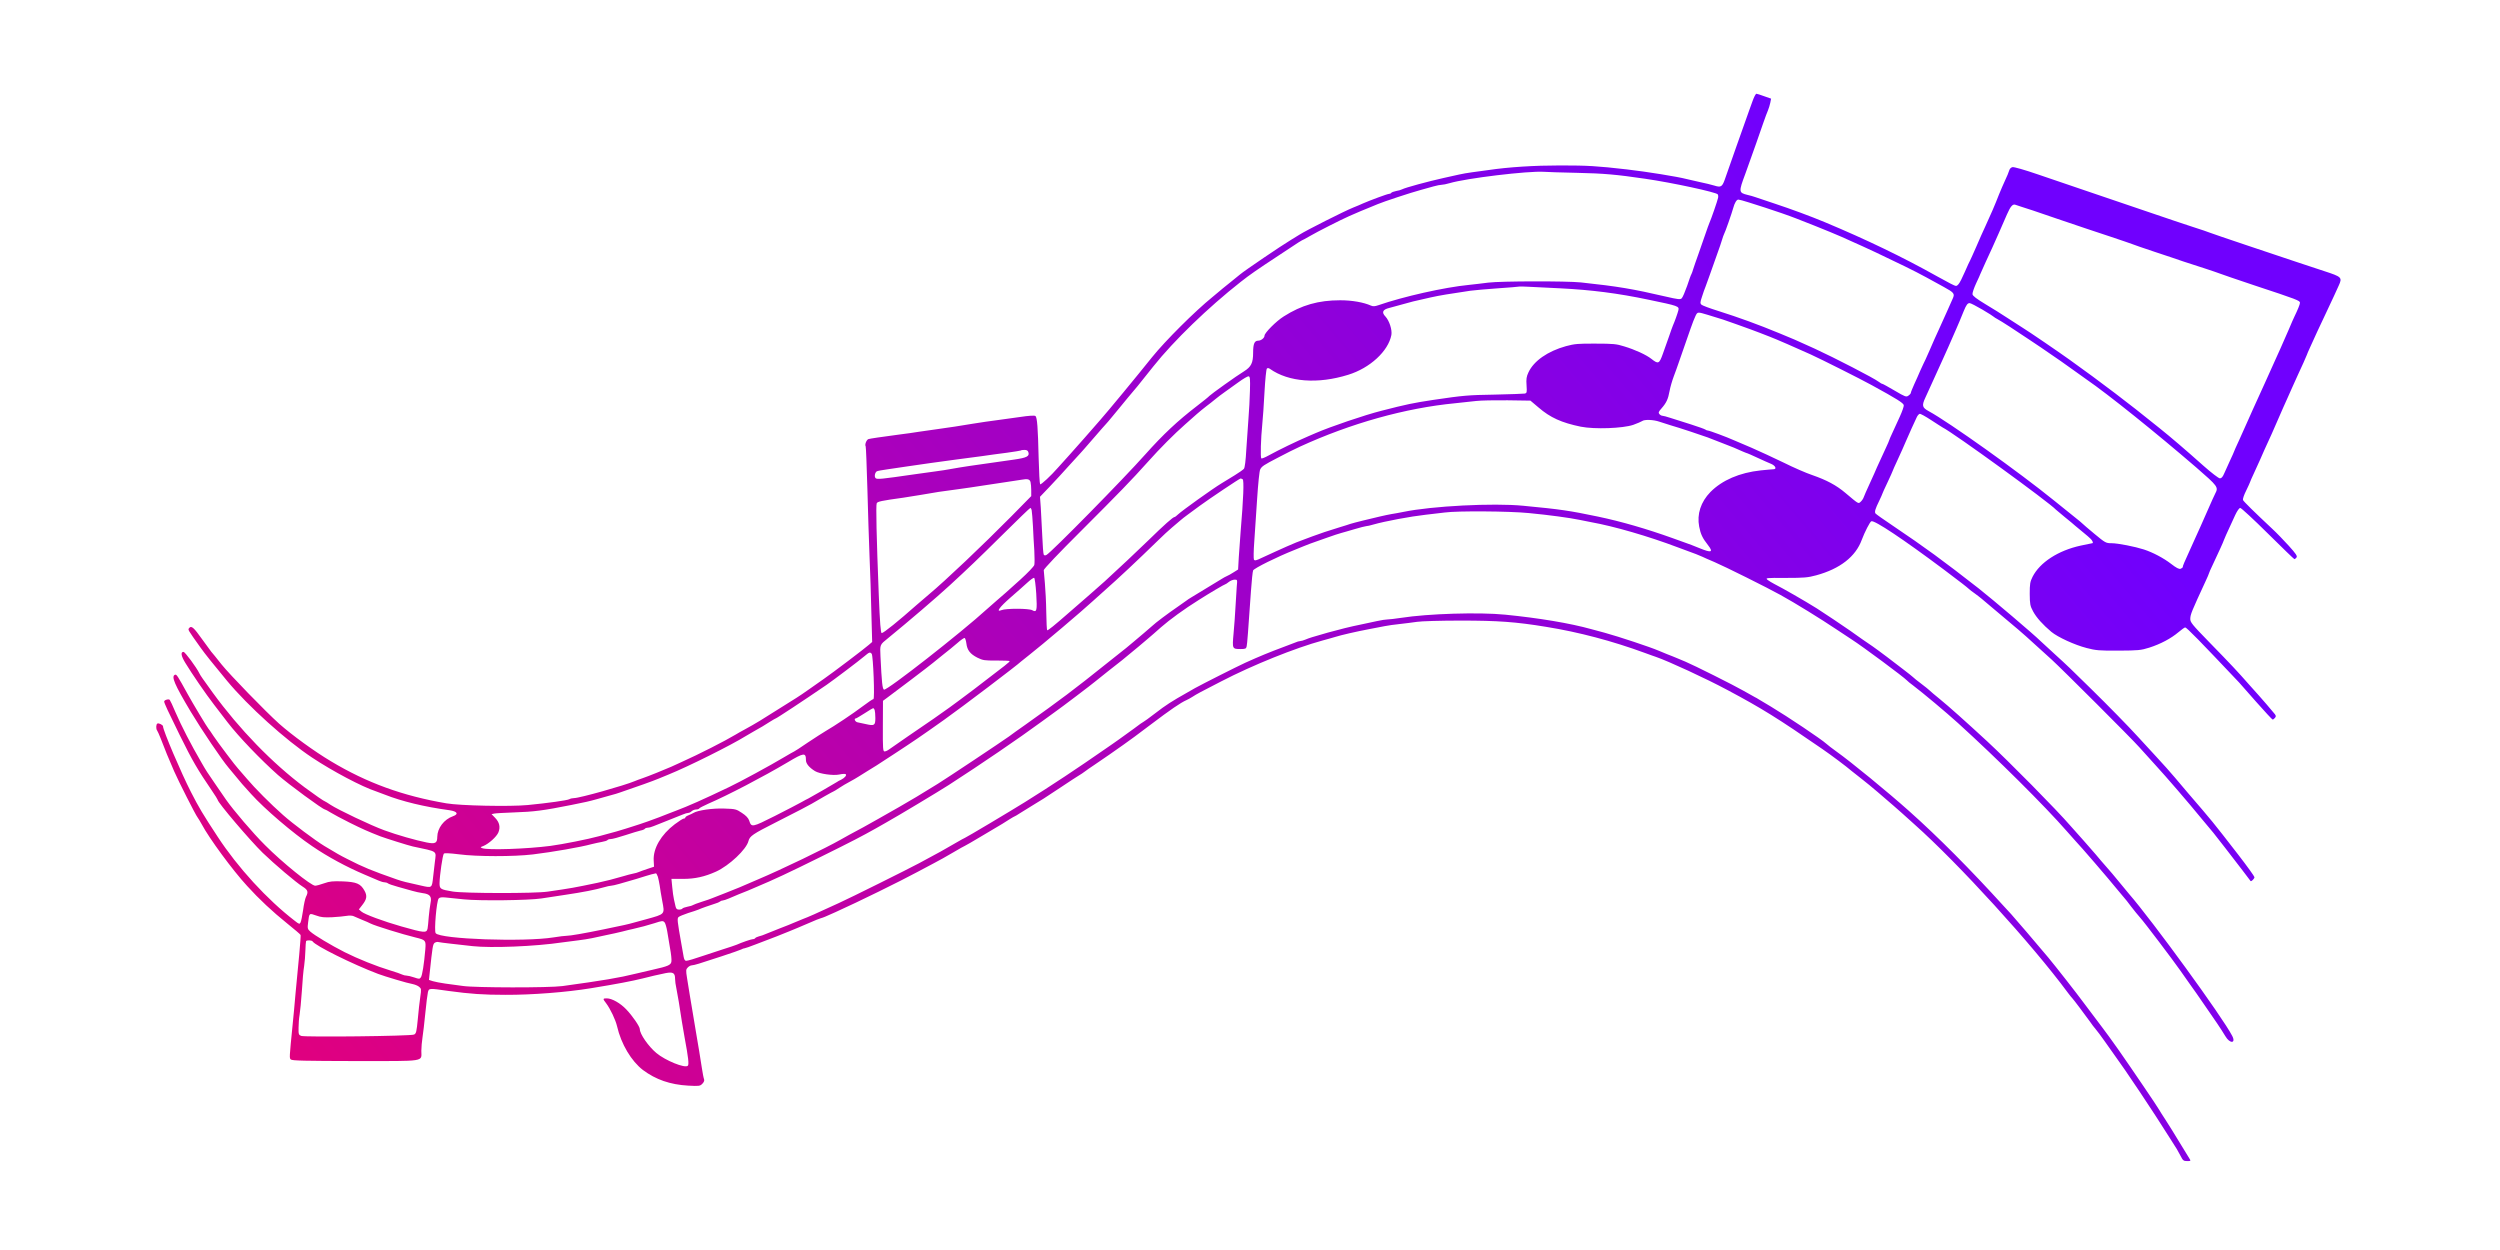 <svg width="400" height="200" viewBox="0 0 400 200" fill="none" xmlns="http://www.w3.org/2000/svg">
<path d="M280.425 16.129C280.206 16.766 279.952 17.44 279.879 17.64C279.715 18.058 278.732 20.826 277.876 23.284C277.33 24.831 276.547 27.107 275.946 28.782C275.546 29.892 275.327 30.02 274.29 29.692C273.816 29.547 272.76 29.292 271.959 29.128C271.158 28.946 270.193 28.727 269.811 28.636C268.427 28.272 263.493 27.471 260.307 27.107C255.537 26.561 254.026 26.47 249.657 26.47C245.506 26.47 241.391 26.725 238.096 27.216C237.404 27.307 236.257 27.471 235.547 27.562C234.855 27.653 233.908 27.817 233.453 27.926C232.998 28.035 231.906 28.272 230.995 28.472C228.465 29.037 224.842 30.02 224.332 30.293C224.168 30.384 223.731 30.512 223.367 30.566C223.003 30.639 222.657 30.766 222.602 30.858C222.548 30.948 222.384 31.021 222.238 31.021C221.983 31.021 219.198 32.059 218.069 32.551C217.778 32.696 217.068 32.988 216.522 33.206C215.065 33.789 208.984 36.865 207.928 37.539C207.673 37.703 207.054 38.085 206.563 38.377C205.015 39.305 199.135 43.292 198.407 43.911C198.206 44.093 197.424 44.712 196.677 45.313C195.931 45.914 195.202 46.496 195.075 46.624C194.947 46.733 194.456 47.152 193.983 47.534C191.197 49.792 186.445 54.525 184.333 57.147C181.948 60.133 177.124 65.977 176.068 67.16C175.813 67.452 175.412 67.907 175.194 68.162C174.375 69.108 172.681 71.038 171.098 72.804C170.205 73.806 169.386 74.716 169.277 74.825C168.166 76.1 166.546 77.611 166.419 77.483C166.346 77.41 166.236 75.499 166.182 73.259C166.073 68.435 165.945 66.778 165.672 66.56C165.526 66.45 164.598 66.505 163.178 66.723C161.922 66.905 160.21 67.142 159.355 67.251C158.499 67.361 156.824 67.597 155.622 67.798C154.421 67.998 153.146 68.198 152.8 68.253C152.454 68.307 151.271 68.471 150.161 68.635C149.068 68.781 147.63 68.981 146.974 69.09C146.319 69.199 144.935 69.4 143.879 69.527C140.857 69.928 139.273 70.164 138.946 70.255C138.636 70.365 138.327 71.147 138.509 71.421C138.563 71.512 138.673 74.57 138.782 78.211C138.873 81.834 139.037 86.75 139.128 89.099C139.237 91.447 139.364 95.471 139.419 98.056L139.546 102.717L139.018 103.172C138.399 103.736 133.193 107.669 131.827 108.616C131.299 108.998 130.243 109.726 129.497 110.254C128.75 110.8 127.803 111.419 127.403 111.674C127.002 111.911 125.764 112.694 124.672 113.386C121.923 115.133 121.013 115.698 119.119 116.735C118.664 116.972 118.027 117.336 117.699 117.537C116.006 118.556 111.782 120.704 109.015 121.942C108.414 122.216 107.686 122.543 107.376 122.689C106.339 123.144 103.735 124.2 102.825 124.509C102.333 124.673 101.751 124.892 101.55 124.983C99.912 125.675 92.739 127.696 91.847 127.696C91.61 127.696 91.264 127.768 91.082 127.878C90.736 128.06 87.641 128.497 84.437 128.806C81.615 129.079 73.604 128.915 71.419 128.533C64.465 127.35 58.693 125.256 52.94 121.797C50.282 120.213 46.732 117.628 44.656 115.789C42.508 113.859 36.737 107.924 35.444 106.303C34.661 105.302 33.915 104.392 33.806 104.283C33.696 104.155 33.059 103.281 32.367 102.316C31.002 100.386 30.619 100.059 30.274 100.477C30.037 100.769 29.982 100.66 32.094 103.627C32.786 104.61 34.097 106.231 36.336 108.943C39.704 113.003 45.731 118.429 49.936 121.214C53.25 123.417 57.91 125.875 60.132 126.603C60.386 126.694 61.042 126.931 61.588 127.149C64.319 128.224 67.906 129.097 71.966 129.644C73.167 129.826 73.422 130.263 72.493 130.59C71.037 131.1 69.981 132.502 69.963 133.904C69.963 134.905 69.635 135.069 68.27 134.796C66.54 134.45 63.518 133.594 61.497 132.848C59.422 132.101 54.069 129.553 52.886 128.77C52.449 128.478 52.066 128.242 52.03 128.242C51.902 128.242 50.246 127.095 48.753 125.984C43.564 122.106 38.303 116.681 34.06 110.855C32.458 108.634 32.076 108.106 31.912 107.76C31.439 106.777 29.6 104.301 29.363 104.301C28.872 104.301 28.963 104.938 29.655 106.067C30.692 107.778 32.913 111.019 34.261 112.767C34.916 113.622 35.881 114.878 36.427 115.589C38.193 117.883 41.725 121.56 44.474 124C46.149 125.474 51.648 129.516 51.993 129.516C52.066 129.516 52.467 129.735 52.904 130.008C53.322 130.263 54.688 131.009 55.944 131.628C58.002 132.648 58.857 133.03 60.86 133.813C61.734 134.14 65.375 135.287 66.049 135.433C70.127 136.307 69.799 136.07 69.581 137.891C69.508 138.546 69.38 139.602 69.307 140.258C69.107 142.115 69.144 142.097 67.378 141.696C65.193 141.223 64.319 141.004 63.5 140.713C59.44 139.293 58.147 138.765 55.562 137.436C54.306 136.799 54.051 136.653 51.902 135.36C50.482 134.505 46.805 131.756 45.294 130.408C43.346 128.697 40.742 126.075 39.504 124.601C38.776 123.745 38.139 123.017 38.084 122.962C37.811 122.725 34.807 118.738 34.17 117.773C33.787 117.172 33.405 116.644 33.35 116.59C33.205 116.481 30.71 112.311 30.037 111.073C28.38 108.069 28.253 107.869 27.998 107.96C27.361 108.215 27.907 109.49 30.51 113.859C32.258 116.772 35.499 121.578 36.573 122.835C36.755 123.053 37.283 123.69 37.738 124.236C38.193 124.783 38.63 125.329 38.739 125.438C38.831 125.547 39.486 126.257 40.178 127.04C42.308 129.407 46.859 133.303 49.936 135.379C52.43 137.09 55.489 138.728 58.275 139.912C59.239 140.312 60.295 140.768 60.623 140.913C60.933 141.059 61.351 141.168 61.533 141.168C61.715 141.168 61.952 141.241 62.061 141.332C62.152 141.423 62.881 141.678 63.682 141.896C64.483 142.115 65.502 142.406 65.957 142.534C66.413 142.679 67.159 142.825 67.614 142.898C68.798 143.043 69.107 143.444 68.889 144.463C68.798 144.9 68.67 145.92 68.597 146.721C68.543 147.522 68.452 148.359 68.415 148.56C68.251 149.306 67.942 149.288 64.228 148.232C61.406 147.431 58.293 146.284 57.819 145.847L57.419 145.501L57.947 144.827C58.693 143.881 58.784 143.335 58.311 142.497C57.692 141.387 57.055 141.113 54.852 141.022C53.25 140.968 52.758 141.004 51.848 141.332C51.265 141.55 50.61 141.714 50.428 141.714C49.772 141.714 45.203 138.037 42.417 135.233C40.469 133.303 37.338 129.625 36.154 127.932C35.754 127.35 34.953 126.166 34.352 125.311C33.132 123.526 33.041 123.417 32.258 122.052C30.529 119.084 29.036 116.171 28.071 113.95C27.652 112.949 27.233 112.057 27.16 111.984C26.997 111.783 26.268 112.002 26.268 112.239C26.268 112.493 26.905 113.859 28.744 117.591C30.802 121.76 31.603 123.126 33.933 126.549C34.425 127.259 34.825 127.914 34.825 127.969C34.825 128.387 40.014 134.486 42.035 136.453C43.965 138.31 47.333 141.168 48.425 141.86C49.263 142.388 49.372 142.697 48.953 143.498C48.826 143.771 48.607 144.718 48.498 145.61C48.37 146.502 48.188 147.394 48.097 147.577C47.934 147.904 47.861 147.886 47.151 147.322C42.745 143.935 38.029 138.783 34.807 133.849C32.44 130.244 31.821 129.207 30.547 126.712C28.963 123.617 26.086 116.863 26.086 116.226C26.086 115.989 25.394 115.643 25.176 115.771C24.957 115.898 24.939 116.626 25.14 116.881C25.212 116.972 25.467 117.537 25.704 118.137C26.45 120.085 26.905 121.214 27.87 123.417C28.526 124.928 31.311 130.426 31.603 130.772C31.73 130.936 32.021 131.428 32.276 131.883C33.46 134.122 37.21 139.22 39.522 141.732C41.452 143.863 43.619 145.883 45.931 147.74C47.078 148.669 48.061 149.488 48.097 149.597C48.134 149.688 48.025 151.09 47.879 152.711C47.715 154.313 47.46 157.08 47.296 158.828C47.151 160.576 46.932 162.87 46.823 163.926C46.277 169.387 46.295 169.278 46.532 169.515C46.714 169.715 48.826 169.752 56.855 169.77C68.343 169.77 67.414 169.915 67.414 168.131C67.414 167.567 67.505 166.62 67.596 166.019C67.687 165.419 67.906 163.653 68.051 162.105C68.197 160.558 68.397 159.028 68.47 158.737C68.652 158.1 68.597 158.1 71.783 158.555C75.243 159.028 77.355 159.174 80.886 159.174C85.129 159.192 90.663 158.755 94.541 158.118C98.692 157.444 101.223 156.953 102.825 156.552C104.026 156.243 105.337 155.933 106.521 155.696C107.686 155.478 108.013 155.66 108.013 156.625C108.013 156.989 108.105 157.608 108.196 158.009C108.359 158.773 108.833 161.559 109.106 163.489C109.197 164.108 109.397 165.255 109.543 166.038C110.144 169.242 110.253 170.316 110.053 170.516C109.597 170.971 106.448 169.679 105.01 168.477C103.735 167.403 102.37 165.437 102.37 164.654C102.37 164.253 101.186 162.524 100.203 161.504C99.256 160.503 97.909 159.738 97.09 159.738C96.434 159.738 96.416 159.793 96.981 160.521C97.654 161.413 98.492 163.179 98.728 164.199C99.384 167.057 101.022 169.788 102.879 171.208C104.937 172.737 107.212 173.538 110.125 173.702C111.855 173.793 112.001 173.775 112.365 173.411C112.62 173.156 112.729 172.883 112.656 172.701C112.583 172.537 112.419 171.7 112.292 170.844C112.164 169.988 111.964 168.805 111.873 168.204C111.764 167.603 111.545 166.292 111.382 165.291C111.218 164.29 110.963 162.815 110.835 162.014C110.69 161.213 110.49 159.939 110.362 159.192C110.253 158.446 110.053 157.226 109.925 156.479C109.725 155.241 109.743 155.096 110.053 154.786C110.235 154.604 110.508 154.458 110.672 154.458C110.835 154.458 111.345 154.331 111.819 154.185C112.274 154.04 113.93 153.494 115.478 153.002C117.026 152.492 118.446 152.001 118.609 151.91C118.792 151.8 119.01 151.728 119.119 151.728C119.228 151.728 120.048 151.436 120.94 151.09C121.85 150.744 123.343 150.162 124.272 149.816C125.182 149.452 126.11 149.088 126.311 148.997C126.511 148.906 127.13 148.651 127.676 148.432C128.222 148.214 129.169 147.813 129.77 147.54C130.371 147.267 131.062 146.994 131.317 146.921C131.809 146.776 131.936 146.721 133.684 145.938C137.362 144.281 144.098 140.968 146.792 139.511C147.539 139.111 148.74 138.474 149.432 138.109C150.142 137.745 151.508 136.981 152.491 136.398C153.474 135.815 154.33 135.342 154.366 135.342C154.421 135.342 155.695 134.596 157.224 133.685C160.847 131.537 160.611 131.683 161.503 131.1C161.94 130.827 162.322 130.609 162.359 130.609C162.395 130.609 162.777 130.39 163.214 130.099C163.651 129.826 164.161 129.516 164.361 129.389C164.562 129.261 165.162 128.897 165.69 128.569C166.236 128.242 166.801 127.878 166.965 127.787C167.147 127.677 168.385 126.858 169.732 125.966C171.079 125.056 172.281 124.291 172.372 124.236C172.645 124.091 173.628 123.435 173.737 123.326C173.792 123.271 174.411 122.835 175.103 122.379C175.813 121.906 176.869 121.178 177.47 120.759C178.07 120.34 179.09 119.63 179.727 119.175C180.383 118.738 182.385 117.245 184.188 115.88C187.246 113.568 188.885 112.439 189.832 112.02C190.05 111.929 190.469 111.692 190.76 111.51C191.488 111.037 192.071 110.727 195.403 109.016C200.464 106.394 207.218 103.682 211.606 102.48C212.261 102.316 213.154 102.043 213.609 101.916C214.592 101.606 216.959 101.06 219.071 100.66C219.926 100.496 221.037 100.277 221.528 100.186C222.038 100.077 223.13 99.931 223.986 99.84C224.842 99.749 226.062 99.585 226.717 99.494C227.372 99.385 230.522 99.294 233.726 99.294C239.625 99.294 242.52 99.494 247.381 100.295C252.588 101.133 257.977 102.553 263.22 104.483C263.93 104.738 264.695 105.029 264.95 105.102C266.916 105.775 272.96 108.561 276.42 110.418C281.881 113.331 284.43 114.915 291.531 119.812C293.042 120.85 295.445 122.652 296.264 123.362C296.41 123.49 297.102 124.036 297.812 124.582C298.504 125.128 299.705 126.093 300.452 126.749C302.691 128.679 303.802 129.625 304.293 130.081C304.548 130.317 305.458 131.136 306.296 131.883C313.378 138.182 325.139 151.09 330.838 158.81C331.183 159.265 331.511 159.684 331.584 159.738C331.711 159.847 333.605 162.36 334.388 163.452C334.661 163.871 335.08 164.399 335.298 164.654C335.517 164.909 336.154 165.746 336.7 166.529C337.246 167.312 337.938 168.295 338.247 168.714C339.959 171.026 344.529 177.871 347.259 182.223C347.696 182.933 348.17 183.661 348.297 183.861C348.406 184.062 348.698 184.571 348.916 184.99C349.262 185.682 349.389 185.773 349.936 185.773C350.537 185.773 350.555 185.755 350.3 185.354C350.154 185.136 349.444 183.971 348.716 182.769C347.988 181.567 347.005 179.965 346.513 179.219C346.021 178.472 345.548 177.726 345.475 177.58C345.311 177.234 340.76 170.534 338.957 167.967C338.175 166.839 336.536 164.599 336.354 164.381C336.154 164.126 334.206 161.541 333.405 160.466C332.312 158.974 328.889 154.604 327.706 153.184C326.086 151.236 322.099 146.593 321.771 146.248C321.607 146.084 321.116 145.556 320.679 145.064C315.199 139.038 310.155 133.958 305.458 129.771C302.054 126.731 296.191 121.924 293.788 120.213C293.151 119.758 292.441 119.212 292.204 118.993C291.458 118.301 285.996 114.642 283.32 113.04C282.373 112.493 281.481 111.947 281.335 111.856C281.19 111.747 280.935 111.62 280.789 111.547C280.643 111.474 279.824 111.019 278.968 110.527C277.457 109.653 270.903 106.376 269.665 105.866C269.319 105.721 268.718 105.484 268.318 105.302C267.917 105.138 267.226 104.847 266.77 104.683C266.315 104.501 265.714 104.246 265.405 104.119C264.058 103.536 259.069 101.879 256.757 101.242C256.211 101.096 255.264 100.842 254.663 100.678C251.204 99.713 246.307 98.894 240.827 98.347C236.639 97.929 228.465 98.183 224.168 98.857C223.222 99.003 222.238 99.112 221.983 99.112C221.729 99.112 221 99.221 220.345 99.367C219.689 99.513 218.506 99.767 217.705 99.931C216.23 100.223 214.1 100.751 212.425 101.224C209.931 101.934 209.476 102.08 208.912 102.316C208.584 102.462 208.183 102.571 208.038 102.571C207.874 102.571 207.491 102.68 207.182 102.826C206.854 102.953 206.108 103.245 205.507 103.463C202.976 104.41 201.611 104.974 199.226 106.049C197.733 106.74 192.508 109.38 191.215 110.09C190.76 110.345 190.196 110.673 189.941 110.818C187.483 112.202 186.5 112.839 184.898 114.077C183.878 114.86 183.004 115.497 182.95 115.497C182.895 115.497 182.221 115.971 181.439 116.572C180.656 117.154 179.563 117.937 179.017 118.319C178.471 118.702 177.451 119.43 176.741 119.903C172.499 122.853 168.294 125.657 163.997 128.333C161.721 129.753 154.475 134.068 154.366 134.068C154.33 134.068 153.693 134.414 152.946 134.851C151.562 135.67 149.851 136.635 147.066 138.109C145.372 139.02 136.014 143.68 134.23 144.482C130.316 146.284 129.497 146.648 128.404 147.067C127.949 147.249 127.348 147.504 127.039 147.631C126.748 147.777 125.71 148.177 124.763 148.542C123.816 148.906 122.797 149.324 122.487 149.452C122.196 149.579 121.723 149.761 121.431 149.816C121.158 149.889 120.885 150.016 120.831 150.107C120.776 150.198 120.594 150.271 120.43 150.271C120.175 150.271 118.664 150.799 117.845 151.163C117.699 151.236 116.589 151.6 115.387 151.982C114.185 152.365 112.911 152.784 112.565 152.911C111.181 153.384 110.053 153.73 109.78 153.73C109.579 153.73 109.452 153.494 109.379 153.057C109.306 152.674 109.16 151.746 109.015 150.999C108.359 147.285 108.323 146.958 108.578 146.721C108.724 146.593 109.415 146.32 110.107 146.084C110.817 145.865 111.545 145.629 111.746 145.537C112.219 145.319 113.585 144.846 114.386 144.591C114.732 144.5 115.096 144.336 115.205 144.245C115.296 144.154 115.478 144.081 115.624 144.081C115.751 144.081 116.206 143.935 116.625 143.753C117.044 143.571 117.754 143.262 118.209 143.08C118.664 142.898 119.301 142.643 119.629 142.515C119.938 142.37 120.521 142.133 120.903 141.969C123.853 140.731 126.11 139.675 131.408 137.053C136.342 134.614 137.944 133.776 140.111 132.557C140.584 132.283 141.349 131.846 141.84 131.573C143.606 130.59 150.215 126.621 151.799 125.602C156.988 122.252 162.978 118.174 166.692 115.443C167.62 114.769 168.567 114.077 168.822 113.895C169.768 113.24 174.757 109.453 175.194 109.071C175.449 108.852 176.396 108.106 177.288 107.396C178.835 106.212 180.146 105.156 182.203 103.427C182.695 103.008 183.387 102.425 183.751 102.116C184.097 101.825 185.007 101.042 185.753 100.368C187.173 99.13 189.467 97.455 191.798 95.999C193.509 94.906 195.949 93.468 196.076 93.468C196.131 93.468 196.368 93.304 196.622 93.104C196.877 92.904 197.296 92.74 197.551 92.74C197.988 92.74 197.988 92.758 197.879 93.869C197.824 94.506 197.733 95.962 197.678 97.109C197.624 98.256 197.478 100.168 197.369 101.37C197.15 103.827 197.15 103.846 198.516 103.846C199.244 103.846 199.39 103.791 199.463 103.427C199.554 103.045 199.699 101.115 200.154 94.561C200.264 92.922 200.427 91.429 200.5 91.265C200.701 90.901 204.287 89.117 207.127 87.988C207.637 87.788 208.311 87.515 208.602 87.387C209.203 87.132 209.494 87.023 212.243 86.058C213.245 85.694 214.319 85.348 214.61 85.275C214.919 85.203 215.866 84.911 216.758 84.656C217.632 84.401 218.452 84.183 218.597 84.183C218.743 84.183 219.253 84.074 219.726 83.928C221.565 83.4 225.752 82.617 228.082 82.362C229.084 82.253 230.486 82.089 231.178 81.998C233.18 81.725 241.464 81.78 244.595 82.089C247.836 82.399 251.077 82.836 252.752 83.182C253.407 83.327 254.226 83.491 254.572 83.546C258.232 84.201 263.766 85.803 268.427 87.569C269.665 88.043 270.994 88.534 271.377 88.662C271.741 88.807 272.196 88.989 272.378 89.08C272.542 89.171 273.434 89.554 274.326 89.936C275.873 90.592 282.901 94.087 284.885 95.198C287.234 96.49 291.294 99.003 293.879 100.732C294.717 101.297 295.791 101.989 296.246 102.298C298.067 103.463 304.621 108.342 305.094 108.852C305.203 108.98 305.64 109.344 306.095 109.672C307.698 110.891 311.339 113.932 313.287 115.698C319.586 121.414 327.124 128.915 330.674 132.975C331.42 133.831 332.076 134.559 332.13 134.614C332.767 135.251 337.319 140.531 338.866 142.442C339.322 142.989 339.777 143.553 339.904 143.68C340.032 143.808 340.523 144.427 340.978 145.046C341.452 145.665 342.107 146.466 342.417 146.812C343.072 147.522 347.66 153.585 348.843 155.278C349.262 155.879 349.99 156.898 350.445 157.554C350.919 158.209 351.902 159.593 352.612 160.648C353.322 161.704 354.287 163.088 354.742 163.744C355.179 164.399 355.78 165.309 356.053 165.783C356.781 167.039 357.801 166.966 357.145 165.728C355.634 162.779 344.328 147.249 340.614 142.989C340.396 142.734 339.686 141.878 339.048 141.095C338.393 140.294 337.501 139.22 337.046 138.728C336.591 138.219 335.808 137.308 335.316 136.708C334.806 136.107 333.951 135.124 333.405 134.523C332.858 133.922 331.912 132.866 331.311 132.174C329.017 129.516 321.425 121.833 317.948 118.611C314.452 115.388 311.849 113.058 310.374 111.856C309.573 111.219 308.845 110.582 308.735 110.473C308.644 110.363 308.044 109.89 307.425 109.417C306.806 108.961 306.186 108.452 306.041 108.306C305.895 108.179 305.258 107.651 304.621 107.177C303.984 106.686 302.764 105.757 301.908 105.102C301.052 104.465 300.033 103.7 299.632 103.427C298.649 102.771 297.084 101.679 296.082 100.951C295.318 100.405 291.458 97.819 290.693 97.346C288.654 96.072 285.341 94.178 283.884 93.432C283.538 93.268 283.065 92.958 282.828 92.794C282.428 92.467 282.5 92.448 285.741 92.467C288.654 92.467 289.273 92.412 290.602 92.048C294.407 91.01 296.901 89.062 297.885 86.368C298.34 85.148 299.195 83.473 299.414 83.4C299.924 83.2 304.548 86.295 310.975 91.101C313.797 93.231 314.561 93.814 315.089 94.287C315.199 94.397 315.581 94.688 315.927 94.925C316.273 95.18 316.764 95.544 317.019 95.762C317.274 95.981 318.221 96.782 319.113 97.528C322.536 100.386 323.719 101.388 325.376 102.917C326.322 103.773 327.633 104.974 328.289 105.557C329.909 107.032 341.088 118.192 342.307 119.576C342.854 120.195 344.019 121.469 344.874 122.416C346.549 124.236 349.99 128.224 352.394 131.155C353.195 132.101 353.977 133.048 354.141 133.248C354.56 133.758 357.255 137.236 358.784 139.238C359.476 140.148 360.058 140.931 360.095 140.968C360.204 141.095 360.714 140.585 360.714 140.349C360.714 140.221 359.548 138.601 358.128 136.762C353.777 131.155 354.141 131.61 350.009 126.803C349.535 126.257 348.643 125.201 348.006 124.437C347.369 123.672 346.003 122.143 344.984 121.05C343.964 119.94 342.635 118.52 342.052 117.864C340.651 116.317 337.337 112.93 334.515 110.163C331.275 106.977 330.765 106.485 328.762 104.665C327.761 103.755 326.741 102.826 326.486 102.571C325.339 101.442 318.931 95.999 316.582 94.142C310.793 89.627 308.062 87.624 302.818 84.092C301.362 83.127 300.124 82.235 300.069 82.144C299.905 81.889 300.051 81.397 300.67 80.141C300.943 79.559 301.18 79.049 301.18 78.994C301.18 78.958 301.544 78.139 301.999 77.192C302.454 76.227 302.818 75.408 302.818 75.371C302.818 75.335 303.183 74.497 303.638 73.532C304.093 72.549 304.675 71.257 304.93 70.638C305.44 69.454 306.35 67.433 306.696 66.723C306.806 66.487 307.006 66.268 307.133 66.214C307.242 66.159 308.062 66.614 308.954 67.197C309.828 67.779 310.683 68.307 310.829 68.398C312.613 69.29 327.87 80.378 328.944 81.543C329.053 81.652 329.709 82.198 330.401 82.763C331.111 83.327 331.839 83.946 332.039 84.128C332.239 84.31 332.822 84.784 333.314 85.184C333.823 85.585 334.37 86.076 334.552 86.258C334.843 86.586 334.952 86.914 334.77 86.914C334.734 86.914 333.896 87.096 332.913 87.296C329.308 88.079 326.377 89.991 325.212 92.285C324.811 93.086 324.757 93.432 324.757 95.016C324.775 96.672 324.811 96.927 325.303 97.838C325.849 98.839 326.85 99.949 328.216 101.096C329.254 101.952 331.948 103.19 333.86 103.682C335.316 104.064 335.881 104.119 338.957 104.101C342.125 104.082 342.544 104.046 343.873 103.627C345.694 103.045 347.369 102.152 348.552 101.151C349.044 100.732 349.535 100.386 349.626 100.386C349.863 100.386 351.993 102.571 358.256 109.198C358.365 109.307 359.585 110.691 360.969 112.275C362.352 113.841 363.554 115.133 363.627 115.133C363.699 115.133 363.863 115.006 363.991 114.86C364.173 114.642 364.173 114.533 363.973 114.259C363.699 113.895 361.588 111.456 361.442 111.31C361.387 111.255 360.695 110.473 359.894 109.581C358.019 107.45 357.054 106.413 353.431 102.699C350.719 99.913 350.427 99.549 350.445 99.003C350.464 98.293 350.646 97.856 352.885 93.013C353.195 92.358 353.431 91.793 353.431 91.739C353.431 91.684 353.704 91.047 354.05 90.337C354.979 88.37 355.798 86.568 355.798 86.477C355.798 86.404 356.199 85.512 357.637 82.399C357.946 81.743 358.274 81.27 358.438 81.27C358.602 81.27 360.586 83.109 362.862 85.366C365.138 87.624 367.049 89.463 367.104 89.463C367.177 89.463 367.322 89.354 367.432 89.208C367.614 88.989 367.395 88.644 366.212 87.333C365.411 86.459 364.246 85.239 363.608 84.656C360.641 81.871 358.984 80.251 358.875 79.996C358.82 79.85 359.039 79.176 359.385 78.503C359.712 77.829 359.985 77.228 359.985 77.192C359.985 77.137 360.35 76.3 360.805 75.335C361.26 74.37 361.624 73.569 361.624 73.532C361.624 73.496 361.915 72.841 362.279 72.04C363.426 69.545 363.663 69.017 364.264 67.615C364.592 66.869 365.083 65.758 365.338 65.158C365.611 64.557 365.902 63.901 365.993 63.701C366.085 63.501 366.412 62.754 366.722 62.063C367.049 61.353 367.468 60.424 367.668 59.969C367.869 59.514 368.269 58.64 368.561 58.021C368.852 57.384 369.088 56.837 369.088 56.801C369.088 56.746 369.38 56.073 369.744 55.29C370.108 54.507 370.563 53.506 370.763 53.051C370.964 52.596 371.565 51.321 372.092 50.229C372.62 49.118 373.221 47.844 373.44 47.352C373.64 46.879 373.986 46.132 374.204 45.677C374.787 44.403 374.678 44.294 371.947 43.401C370.636 42.965 368.652 42.309 367.541 41.945C366.449 41.563 362.917 40.397 359.712 39.323C356.508 38.249 353.723 37.302 353.522 37.211C353.322 37.12 352.139 36.72 350.882 36.319C349.626 35.919 346.568 34.881 344.055 34.025C341.561 33.17 337.337 31.731 334.679 30.839C332.021 29.947 328.179 28.636 326.122 27.926C323.901 27.162 322.226 26.688 321.989 26.743C321.735 26.798 321.534 27.034 321.461 27.307C321.389 27.562 321.116 28.236 320.842 28.8C320.569 29.383 320.132 30.402 319.841 31.112C319.24 32.678 318.439 34.535 317.656 36.21C317.329 36.902 316.673 38.377 316.2 39.487C315.726 40.58 315.271 41.563 315.217 41.672C315.144 41.763 314.78 42.582 314.379 43.492C313.997 44.385 313.542 45.295 313.342 45.495C313.014 45.841 313.014 45.841 312.067 45.368C311.539 45.095 310.574 44.567 309.919 44.203C304.493 41.162 298.649 38.34 291.986 35.555C289.674 34.59 286.56 33.443 283.975 32.587C282.573 32.132 281.19 31.659 280.88 31.549C280.589 31.44 280.006 31.276 279.606 31.185C278.186 30.839 278.167 30.712 279.242 27.835C279.606 26.834 280.024 25.687 280.152 25.286C280.297 24.886 280.68 23.775 281.026 22.829C281.353 21.882 281.863 20.444 282.136 19.642C282.409 18.841 282.755 17.931 282.883 17.64C283.01 17.33 283.174 16.802 283.247 16.438L283.374 15.783L282.282 15.4C281.699 15.182 281.117 15 281.026 15C280.916 15 280.643 15.51 280.425 16.129ZM252.297 27.653C256.611 27.744 258.632 27.926 263.22 28.6C267.608 29.237 274.563 30.748 274.836 31.094C274.909 31.203 274.945 31.458 274.89 31.659C274.817 32.077 273.762 35.118 273.507 35.664C273.416 35.864 273.124 36.683 272.851 37.484C272.578 38.285 272.068 39.724 271.741 40.67C271.395 41.617 271.031 42.691 270.921 43.037C270.83 43.383 270.685 43.747 270.63 43.857C270.557 43.948 270.248 44.803 269.938 45.75C269.611 46.679 269.228 47.571 269.083 47.716C268.864 47.953 268.518 47.916 266.479 47.443C261.236 46.223 258.869 45.823 252.934 45.186C250.603 44.949 240.135 44.967 238.096 45.222C237.204 45.349 235.802 45.495 235.001 45.586C231.087 45.968 224.496 47.461 220.563 48.827C219.981 49.027 219.689 49.045 219.362 48.9C218.178 48.372 216.34 48.044 214.428 48.044C210.951 48.044 208.256 48.809 205.398 50.629C204.196 51.376 202.321 53.269 202.321 53.706C202.321 54.07 201.775 54.507 201.32 54.507C200.719 54.507 200.5 54.999 200.5 56.419C200.5 58.076 200.191 58.694 199.026 59.423C197.879 60.115 193.764 63.064 193.491 63.355C193.4 63.483 192.526 64.174 191.561 64.921C188.411 67.342 186.136 69.472 183.223 72.731C179.764 76.627 168.239 88.352 167.438 88.789C167.238 88.898 167.092 88.88 167.001 88.753C166.928 88.625 166.819 87.278 166.764 85.767C166.692 84.238 166.582 82.217 166.528 81.252L166.4 79.486L167.93 77.884C168.785 76.992 170.205 75.444 171.098 74.443C172.008 73.441 172.791 72.586 172.845 72.531C172.9 72.477 173.847 71.421 174.921 70.164C175.995 68.908 176.942 67.852 176.996 67.798C177.069 67.743 177.47 67.251 177.925 66.705C178.38 66.159 178.89 65.54 179.054 65.34C179.217 65.139 179.855 64.357 180.474 63.61C181.093 62.864 181.784 62.044 182.003 61.79C182.203 61.535 183.368 60.096 184.552 58.603C187.811 54.507 193.309 49.191 198.498 45.113C200.027 43.911 201.028 43.219 204.597 40.871C208.074 38.559 208.11 38.54 208.693 38.267C208.948 38.14 209.439 37.867 209.804 37.648C210.514 37.211 214.737 35.063 215.884 34.572C217.505 33.861 218.106 33.606 219.071 33.224C219.617 33.006 220.236 32.751 220.436 32.66C221.437 32.241 225.606 30.858 227.354 30.384C227.955 30.22 228.865 29.965 229.375 29.82C229.885 29.674 230.467 29.565 230.668 29.565C230.868 29.565 231.451 29.456 231.924 29.31C234.637 28.509 244.504 27.326 247.017 27.489C247.417 27.526 249.802 27.599 252.297 27.653ZM279.806 32.387C280.607 32.642 281.772 33.024 282.428 33.224C283.811 33.661 286.433 34.572 287.343 34.936C291.786 36.665 294.498 37.794 296.046 38.522C297.083 38.996 297.957 39.396 297.994 39.396C298.067 39.396 301.326 40.944 304.821 42.637C305.877 43.147 307.388 43.929 308.189 44.366C308.99 44.803 310.265 45.495 311.011 45.914C312.668 46.824 312.795 46.988 312.431 47.789C312.267 48.135 311.83 49.1 311.466 49.956C311.084 50.811 310.52 52.068 310.192 52.778C309.864 53.469 309.209 54.944 308.735 56.055C308.262 57.147 307.807 58.13 307.734 58.239C307.679 58.33 307.443 58.84 307.224 59.35C307.006 59.86 306.587 60.825 306.278 61.48C305.986 62.136 305.731 62.754 305.731 62.864C305.731 62.955 305.567 63.155 305.349 63.301C305.003 63.556 304.839 63.501 303.146 62.5C302.145 61.917 301.271 61.425 301.198 61.425C301.107 61.425 300.852 61.28 300.615 61.098C299.869 60.515 293.479 57.22 290.347 55.782C287.143 54.325 286.888 54.216 284.794 53.36C281.171 51.867 278.313 50.83 274.872 49.737C273.579 49.337 272.378 48.882 272.232 48.754C272.014 48.535 272.014 48.372 272.323 47.461C272.505 46.879 272.76 46.151 272.888 45.859C273.015 45.55 273.325 44.694 273.579 43.948C273.834 43.201 274.344 41.763 274.708 40.761C275.072 39.76 275.455 38.65 275.546 38.304C275.655 37.958 275.782 37.575 275.837 37.484C276.001 37.248 277.13 33.989 277.312 33.297C277.53 32.478 277.858 31.932 278.131 31.932C278.258 31.932 279.023 32.132 279.806 32.387ZM323.3 33.042C323.61 33.115 326.268 34.007 329.217 35.027C332.167 36.028 335.99 37.321 337.683 37.867C339.394 38.431 340.942 38.977 341.142 39.05C341.342 39.141 342.981 39.706 344.783 40.306C346.586 40.907 348.643 41.581 349.335 41.836C350.045 42.072 351.556 42.564 352.703 42.928C353.85 43.31 354.961 43.675 355.161 43.766C355.361 43.857 357.874 44.712 360.75 45.677C367.541 47.916 367.996 48.099 367.996 48.444C367.996 48.699 367.614 49.61 367.086 50.702C366.995 50.866 366.612 51.758 366.212 52.705C365.811 53.651 365.211 54.98 364.901 55.691C364.592 56.382 364.173 57.311 363.973 57.748C363.772 58.185 363.026 59.823 362.334 61.389C361.624 62.955 360.787 64.775 360.495 65.431C360.204 66.086 359.767 67.069 359.512 67.634C359.275 68.198 358.711 69.454 358.256 70.437C357.801 71.402 357.437 72.24 357.437 72.276C357.437 72.313 357.163 72.932 356.818 73.66C356.49 74.388 356.071 75.335 355.871 75.754C355.634 76.318 355.434 76.537 355.179 76.537C354.961 76.518 353.814 75.644 352.503 74.479C349.626 71.912 347.387 70.001 345.53 68.508C342.034 65.704 341.342 65.158 338.411 62.918C335.608 60.806 333.951 59.568 331.147 57.566C329.527 56.401 324.52 52.978 323.61 52.432C323.136 52.14 322.062 51.43 321.207 50.884C320.351 50.32 318.767 49.319 317.656 48.663C316.273 47.825 315.635 47.352 315.599 47.079C315.563 46.879 315.836 46.078 316.182 45.331C316.546 44.567 316.837 43.911 316.837 43.875C316.837 43.838 317.219 43.001 317.675 42C318.13 41.017 318.621 39.961 318.749 39.669C318.876 39.36 319.349 38.304 319.805 37.302C320.242 36.301 320.842 34.954 321.116 34.298C321.68 33.006 322.044 32.587 322.481 32.769C322.627 32.824 323.009 32.951 323.3 33.042ZM249.657 46.132C254.645 46.387 258.833 46.915 263.766 47.953C268.573 48.954 268.7 48.991 268.536 49.664C268.427 50.119 267.917 51.539 267.681 52.049C267.59 52.249 267.317 53.032 267.062 53.779C266.807 54.525 266.352 55.8 266.06 56.601C265.478 58.239 265.332 58.294 264.222 57.42C263.42 56.783 261.618 55.945 259.852 55.417C258.651 55.035 258.104 54.98 255.301 54.98C252.497 54.962 251.932 55.017 250.567 55.381C247.618 56.2 245.415 57.748 244.559 59.568C244.231 60.26 244.177 60.642 244.249 61.662C244.322 62.791 244.304 62.9 243.94 62.973C243.74 63.009 241.591 63.082 239.188 63.137C234.892 63.21 234.2 63.264 229.266 63.992C226.153 64.466 225.06 64.684 221.037 65.722C218.36 66.396 212.862 68.271 210.514 69.29C210.059 69.491 209.531 69.727 209.33 69.8C207.382 70.638 204.706 71.93 202.976 72.877C202.394 73.205 201.866 73.405 201.811 73.35C201.647 73.205 201.738 70.091 201.957 67.98C202.048 67.033 202.23 64.648 202.321 62.7C202.43 60.752 202.594 59.077 202.703 58.968C202.812 58.858 202.995 58.877 203.195 59.022C206.181 61.134 210.841 61.48 215.702 59.969C219.198 58.895 222.129 56.182 222.621 53.597C222.766 52.778 222.293 51.321 221.674 50.648C221.019 49.974 221.219 49.519 222.311 49.264C222.785 49.136 223.749 48.881 224.441 48.681C225.77 48.299 226.043 48.226 228.902 47.589C230.468 47.243 231.742 47.043 235.274 46.515C235.929 46.424 237.896 46.26 239.643 46.132C241.391 46.005 242.92 45.896 243.011 45.859C243.121 45.823 243.776 45.841 244.468 45.877C245.178 45.914 247.508 46.041 249.657 46.132ZM317.183 49.537C318.148 50.101 318.967 50.629 319.022 50.702C319.076 50.757 319.313 50.92 319.568 51.048C320.132 51.339 322.608 52.941 324.629 54.307C325.467 54.871 326.341 55.454 326.559 55.599C326.96 55.873 328.453 56.892 329.763 57.802C330.109 58.039 331.092 58.731 331.912 59.332C332.749 59.932 333.623 60.552 333.823 60.697C337.301 63.082 345.056 69.327 351.374 74.77C354.888 77.829 354.979 77.938 354.433 78.976C354.287 79.267 353.777 80.378 353.322 81.434C352.849 82.49 352.284 83.764 352.066 84.274C351.829 84.766 351.483 85.549 351.283 86.004C351.083 86.459 350.719 87.278 350.464 87.824C349.462 90.009 349.244 90.537 349.244 90.719C349.244 90.81 349.08 90.938 348.88 91.01C348.643 91.083 348.206 90.865 347.387 90.227C346.185 89.299 344.474 88.389 343.017 87.915C341.616 87.46 338.848 86.914 337.847 86.914C336.955 86.914 336.846 86.859 335.116 85.421C334.133 84.602 333.277 83.874 333.223 83.801C333.168 83.728 332.622 83.273 332.021 82.799C331.402 82.308 329.891 81.088 328.653 80.087C323.045 75.535 311.83 67.543 308.608 65.795C307.534 65.212 307.461 64.903 308.08 63.574C308.371 62.937 308.826 61.935 309.1 61.334C309.373 60.734 309.773 59.823 310.01 59.332C310.246 58.822 310.647 57.93 310.92 57.329C311.193 56.728 311.557 55.909 311.739 55.508C312.031 54.871 312.231 54.398 313.014 52.596C313.087 52.395 313.323 51.867 313.524 51.412C313.706 50.957 314.015 50.229 314.197 49.774C314.616 48.754 314.816 48.499 315.144 48.499C315.308 48.499 316.218 48.972 317.183 49.537ZM273.234 50.374C275.436 51.03 276.074 51.248 277.785 51.867C278.786 52.231 279.806 52.596 280.061 52.687C280.316 52.778 280.971 53.014 281.517 53.233C282.063 53.451 282.81 53.724 283.156 53.87C283.902 54.143 287.762 55.818 289.71 56.71C291.458 57.511 297.557 60.57 299.45 61.608C303.51 63.829 304.548 64.484 304.603 64.83C304.639 65.012 304.348 65.831 303.984 66.632C303.619 67.415 303.091 68.581 302.8 69.218C302.509 69.837 302.272 70.383 302.272 70.437C302.272 70.492 302.036 71.038 301.744 71.657C300.342 74.698 299.905 75.663 299.905 75.717C299.905 75.754 299.541 76.555 299.104 77.483C298.667 78.412 298.267 79.358 298.194 79.559C298.121 79.777 297.921 80.087 297.721 80.269C297.32 80.633 297.448 80.706 295.263 78.867C293.825 77.647 292.259 76.81 289.947 76.008C289.018 75.699 286.961 74.807 285.395 74.024C283.811 73.259 281.499 72.185 280.243 71.639C278.987 71.111 277.73 70.565 277.421 70.437C276.292 69.928 273.507 68.89 273.27 68.89C273.143 68.89 272.96 68.817 272.851 68.726C272.76 68.653 271.704 68.271 270.503 67.889C269.301 67.506 267.845 67.051 267.28 66.869C266.698 66.669 266.115 66.523 265.988 66.523C265.842 66.523 265.623 66.396 265.496 66.25C265.314 66.032 265.369 65.868 265.842 65.34C266.625 64.448 266.898 63.865 267.134 62.554C267.244 61.935 267.553 60.879 267.808 60.206C268.063 59.514 268.391 58.64 268.518 58.239C268.646 57.839 269.028 56.728 269.374 55.782C269.702 54.835 270.211 53.397 270.484 52.596C270.758 51.794 271.122 50.866 271.285 50.538C271.613 49.883 271.595 49.883 273.234 50.374ZM199.991 62.518C199.954 63.774 199.863 65.777 199.754 66.978C199.663 68.18 199.499 70.419 199.408 71.948C199.317 73.678 199.171 74.843 199.026 75.007C198.898 75.153 198.243 75.626 197.551 76.045C196.859 76.464 195.912 77.046 195.439 77.338C194.019 78.193 189.14 81.689 188.484 82.308C188.248 82.544 187.993 82.727 187.92 82.727C187.683 82.727 186.245 84.001 183.751 86.441C181.784 88.352 179.217 90.755 176.76 93.013C176.65 93.122 175.54 94.105 174.284 95.198C173.027 96.272 171.516 97.601 170.915 98.129C168.731 100.041 167.657 100.914 167.547 100.842C167.493 100.805 167.42 99.494 167.402 97.947C167.383 96.399 167.274 94.324 167.183 93.341C167.092 92.358 167.001 91.411 167.001 91.229C167.001 91.028 169.441 88.462 172.882 85.039C179.108 78.812 181.038 76.828 183.66 73.897C185.571 71.748 187.92 69.4 189.577 67.943C190.232 67.361 191.088 66.614 191.488 66.25C191.889 65.886 192.581 65.34 192.999 65.012C193.436 64.684 194.092 64.175 194.456 63.865C194.838 63.556 195.494 63.046 195.949 62.736C196.404 62.427 197.387 61.717 198.134 61.17C198.88 60.624 199.626 60.187 199.772 60.206C200.009 60.242 200.045 60.624 199.991 62.518ZM246.161 65.194C248.036 66.814 249.839 67.634 252.934 68.271C255.137 68.708 259.634 68.544 261.309 67.98C261.964 67.743 262.601 67.47 262.729 67.379C263.093 67.088 264.549 67.142 265.496 67.47C265.951 67.615 266.77 67.889 267.317 68.052C268.5 68.38 272.651 69.764 273.215 69.982C273.416 70.073 274.381 70.437 275.327 70.802C276.274 71.166 277.221 71.53 277.421 71.621C278.477 72.094 279.496 72.531 279.587 72.531C279.642 72.531 280.352 72.859 281.19 73.241C282.027 73.624 283.01 74.079 283.393 74.224C284.084 74.516 284.321 75.08 283.757 75.08C283.575 75.08 282.664 75.171 281.718 75.262C278.331 75.626 275.546 76.828 273.67 78.721C272.123 80.305 271.486 82.271 271.868 84.256C272.105 85.476 272.396 86.095 273.27 87.205C274.18 88.371 273.853 88.498 271.941 87.715C271.049 87.351 270.12 86.987 269.865 86.914C269.61 86.823 268.591 86.459 267.59 86.095C263.53 84.638 259.415 83.437 255.665 82.654C251.131 81.707 249.693 81.489 243.74 80.924C238.933 80.451 229.084 80.961 224.532 81.907C223.877 82.035 223.021 82.198 222.621 82.253C222.22 82.326 221.401 82.49 220.8 82.636C220.199 82.781 218.979 83.073 218.069 83.291C217.177 83.509 216.285 83.746 216.066 83.819C215.866 83.892 215.083 84.147 214.337 84.365C212.535 84.911 211.187 85.366 209.967 85.822C209.421 86.04 208.766 86.277 208.511 86.368C208.001 86.532 206.945 86.969 205.871 87.442C205.471 87.624 204.651 87.988 204.05 88.261C203.45 88.534 202.467 88.971 201.866 89.263C200.974 89.699 200.755 89.736 200.628 89.536C200.555 89.39 200.573 88.115 200.682 86.677C200.773 85.257 200.992 82.18 201.138 79.85C201.301 77.356 201.502 75.389 201.629 75.116C201.884 74.607 202.193 74.406 204.506 73.205C205.361 72.768 206.235 72.313 206.417 72.222C206.618 72.112 207.309 71.785 207.965 71.475C216.139 67.725 224.878 65.285 232.816 64.52C233.927 64.411 235.438 64.247 236.184 64.156C236.931 64.065 239.206 64.029 241.209 64.047L244.869 64.102L246.161 65.194ZM164.543 72.367C164.744 73.004 164.288 73.241 162.268 73.532C155.113 74.534 153.856 74.734 152.436 74.989C151.69 75.135 150.379 75.335 149.523 75.444C148.668 75.553 147.193 75.772 146.246 75.899C140.966 76.664 140.366 76.719 140.111 76.518C139.856 76.3 139.965 75.626 140.293 75.408C140.384 75.353 141.13 75.207 141.95 75.098C142.769 74.989 144.207 74.77 145.154 74.625C147.375 74.297 150.324 73.878 153.074 73.514C154.275 73.369 156.078 73.114 157.079 72.986C158.08 72.841 159.883 72.586 161.084 72.44C162.268 72.276 163.287 72.112 163.342 72.076C163.378 72.021 163.651 71.985 163.924 71.985C164.27 71.985 164.471 72.094 164.543 72.367ZM164.889 77.137C164.944 77.356 164.998 77.957 164.998 78.448V79.377L161.776 82.654C157.115 87.351 151.417 92.776 148.522 95.198C147.939 95.689 147.066 96.436 146.61 96.836C143.843 99.294 141.367 101.297 141.076 101.297C140.912 101.297 140.784 99.713 140.602 95.143C140.238 85.858 140.129 80.851 140.275 80.524C140.402 80.251 140.948 80.123 144.517 79.632C145.227 79.522 146.446 79.322 147.248 79.195C149.232 78.83 151.071 78.557 153.347 78.266C154.403 78.121 156.078 77.884 157.079 77.72C158.08 77.574 159.755 77.319 160.811 77.156C161.867 77.01 163.05 76.828 163.451 76.755C164.398 76.573 164.762 76.664 164.889 77.137ZM198.825 76.682C199.062 76.846 198.953 79.704 198.498 85.093C198.407 86.24 198.279 88.079 198.206 89.153L198.097 91.12L197.369 91.575C196.987 91.83 196.477 92.103 196.258 92.194C196.04 92.303 195.73 92.449 195.585 92.558C195.275 92.758 191.652 94.961 190.669 95.544C190.323 95.744 189.941 95.999 189.813 96.108C189.686 96.199 189.049 96.654 188.393 97.109C186.955 98.092 184.807 99.695 184.352 100.15C184.151 100.332 183.569 100.842 183.022 101.297C182.476 101.752 181.748 102.371 181.384 102.68C181.038 102.972 180.492 103.427 180.182 103.682C179.873 103.918 178.435 105.065 176.996 106.212C171.862 110.327 169.696 111.947 164.015 115.989C162.996 116.699 161.849 117.518 161.448 117.828C160.283 118.665 151.362 124.601 150.033 125.42C149.341 125.838 146.865 127.368 146.61 127.513C146.173 127.805 141.44 130.518 141.149 130.663C141.003 130.754 140.712 130.9 140.511 131.027C139.983 131.355 136.196 133.43 135.869 133.576C135.723 133.649 135.104 133.995 134.503 134.341C132.118 135.706 125.018 139.129 121.304 140.695C119.957 141.277 118.609 141.842 118.3 141.987C118.009 142.115 116.971 142.515 116.024 142.898C115.077 143.262 114.131 143.626 113.93 143.717C113.73 143.808 113.002 144.063 112.292 144.281C111.6 144.5 110.945 144.755 110.835 144.827C110.744 144.9 110.344 145.01 109.962 145.082C109.597 145.155 109.233 145.283 109.179 145.374C109.124 145.465 108.887 145.537 108.651 145.537C108.305 145.537 108.177 145.41 108.086 145.028C108.032 144.755 107.904 144.245 107.831 143.899C107.74 143.553 107.631 142.661 107.558 141.933L107.431 140.622H109.306C111.2 140.622 112.747 140.276 114.568 139.457C116.68 138.492 119.429 135.906 119.756 134.559C119.957 133.776 120.466 133.431 124.071 131.61C127.676 129.771 129.387 128.897 129.861 128.606C130.789 128.041 133.338 126.603 133.411 126.603C133.447 126.603 133.83 126.366 134.267 126.075C134.704 125.784 135.468 125.329 135.96 125.074C136.47 124.801 137.089 124.437 137.343 124.273C137.617 124.109 138.272 123.69 138.8 123.362C140.038 122.616 139.983 122.652 143.042 120.65C146.21 118.574 147.211 117.901 151.034 115.188C153.838 113.203 162.905 106.322 163.36 105.848C163.415 105.794 164.034 105.302 164.725 104.756C166.601 103.299 173.3 97.619 174.866 96.163C174.994 96.035 175.813 95.307 176.65 94.561C178.981 92.503 181.839 89.827 185.298 86.459C186.008 85.749 187.01 84.838 187.501 84.42C187.993 84.001 188.594 83.491 188.83 83.291C189.067 83.073 189.613 82.654 190.014 82.362C190.432 82.053 191.288 81.416 191.943 80.942C193.4 79.868 198.316 76.573 198.498 76.555C198.552 76.555 198.698 76.609 198.825 76.682ZM165.071 81.671C165.126 81.907 165.199 83.036 165.272 84.183C165.326 85.33 165.417 87.114 165.49 88.115C165.545 89.135 165.545 90.155 165.49 90.391C165.417 90.646 164.434 91.666 163.251 92.74C162.067 93.796 161.03 94.743 160.92 94.834C160.811 94.943 160.192 95.471 159.555 96.017C158.918 96.563 158.171 97.219 157.916 97.455C153.856 101.169 141.913 110.527 141.44 110.345C141.185 110.236 141.076 109.216 140.875 104.974C140.784 103.117 140.766 103.172 142.077 102.116C145.336 99.458 149.906 95.544 151.963 93.65C154.967 90.883 156.442 89.481 160.356 85.603C162.759 83.218 164.78 81.27 164.853 81.27C164.926 81.27 165.035 81.452 165.071 81.671ZM165.8 94.997C165.963 97.728 165.891 98.038 165.162 97.637C164.634 97.328 160.957 97.328 160.247 97.619C159.3 98.001 159.883 97.182 161.667 95.616C162.632 94.779 163.833 93.723 164.343 93.25C164.853 92.776 165.363 92.412 165.454 92.448C165.563 92.467 165.709 93.614 165.8 94.997ZM154.621 102.953C154.748 104.028 155.24 104.647 156.387 105.229C157.243 105.648 157.516 105.703 159.427 105.684C160.593 105.684 161.539 105.721 161.539 105.775C161.539 105.939 161.212 106.176 155.786 110.327C154.184 111.529 152.436 112.839 151.89 113.222C151.344 113.604 150.197 114.423 149.341 115.024C148.486 115.625 146.647 116.881 145.245 117.828C143.843 118.793 142.496 119.721 142.259 119.903C142.022 120.085 141.695 120.231 141.531 120.231C141.276 120.231 141.24 119.794 141.258 116.189L141.276 112.129L141.895 111.674C142.241 111.401 143.952 110.108 145.718 108.798C147.466 107.469 149.068 106.249 149.268 106.067C149.451 105.903 150.197 105.302 150.889 104.756C151.599 104.21 152.618 103.372 153.165 102.899C153.711 102.407 154.239 102.043 154.348 102.08C154.439 102.116 154.566 102.517 154.621 102.953ZM139.474 104.61C139.71 104.92 139.983 111.856 139.747 111.856C139.637 111.856 138.873 112.366 138.035 113.003C136.47 114.187 133.466 116.189 132.1 116.972C131.681 117.209 130.407 118.046 129.242 118.811C128.095 119.594 127.13 120.231 127.075 120.231C127.039 120.231 126.274 120.668 125.382 121.196C123.252 122.47 118.427 125.092 116.661 125.93C112.401 127.969 110.125 128.97 108.196 129.698C107.85 129.826 107.322 130.044 107.012 130.153C106.43 130.408 104.664 131.064 103.644 131.428C103.298 131.555 102.716 131.755 102.37 131.865C102.024 131.992 101.496 132.156 101.186 132.247C100.895 132.338 100.403 132.484 100.094 132.593C99.584 132.775 98.037 133.212 95.906 133.776C94.049 134.286 89.99 135.087 88.078 135.342C84.291 135.834 77.974 136.052 77.154 135.706C76.826 135.579 76.826 135.542 77.336 135.36C78.192 135.014 79.448 133.886 79.74 133.194C80.085 132.338 79.921 131.573 79.212 130.845L78.647 130.263L79.084 130.172C79.321 130.117 80.704 130.044 82.161 129.99C85.493 129.88 86.876 129.698 91.446 128.788C93.704 128.333 94.141 128.242 95.451 127.878C96.198 127.659 97.236 127.368 97.727 127.24C98.237 127.113 98.892 126.913 99.184 126.803C101.914 125.875 104.518 124.946 105.374 124.582C105.574 124.509 106.266 124.218 106.921 123.945C110.125 122.652 117.007 119.212 119.319 117.773C119.483 117.682 120.011 117.373 120.503 117.081C121.741 116.39 122.36 116.025 123.252 115.443C123.689 115.17 124.071 114.951 124.108 114.951C124.235 114.951 128.495 112.148 132.246 109.581C133.375 108.798 137.435 105.739 138.308 104.993C139.109 104.319 139.2 104.301 139.474 104.61ZM139.947 113.604C140.002 113.768 140.056 114.332 140.056 114.878C140.056 116.062 139.911 116.171 138.563 115.862C138.035 115.752 137.416 115.625 137.198 115.57C136.816 115.497 136.579 114.951 136.925 114.951C136.998 114.951 137.617 114.587 138.327 114.132C139.018 113.677 139.637 113.313 139.71 113.313C139.783 113.313 139.892 113.44 139.947 113.604ZM128.95 121.615C128.95 122.179 129.46 122.798 130.407 123.381C131.135 123.818 133.302 124.127 134.267 123.927C134.74 123.818 135.195 123.799 135.286 123.854C135.541 124 135.177 124.455 134.594 124.746C134.34 124.855 134.012 125.037 133.866 125.147C133.393 125.456 129.606 127.623 129.315 127.768C129.169 127.823 128.677 128.096 128.222 128.351C127.767 128.606 125.855 129.607 123.98 130.554C120.284 132.411 120.23 132.411 119.866 131.282C119.72 130.882 119.356 130.481 118.7 130.062C117.808 129.462 117.663 129.425 115.879 129.37C114.058 129.298 111.618 129.644 110.926 130.081C110.781 130.172 110.435 130.335 110.162 130.445C109.871 130.554 109.652 130.718 109.652 130.809C109.652 130.9 109.543 130.973 109.397 130.973C109.27 130.973 108.614 131.391 107.959 131.883C105.774 133.54 104.482 135.743 104.591 137.672L104.645 138.674L103.553 139.038C102.952 139.238 102.333 139.457 102.188 139.529C102.024 139.602 101.623 139.73 101.277 139.784C100.931 139.857 100.276 140.021 99.821 140.167C98.255 140.622 96.999 140.95 95.633 141.241C91.719 142.06 91.501 142.097 87.623 142.661C85.602 142.97 74.241 142.952 72.421 142.643C70.454 142.315 70.327 142.242 70.327 141.295C70.345 140.076 70.819 136.78 71.019 136.58C71.128 136.471 71.947 136.507 73.422 136.689C76.299 137.072 82.197 137.072 85.256 136.708C88.424 136.325 92.903 135.542 94.632 135.069C95.142 134.942 95.888 134.778 96.307 134.705C96.744 134.632 97.126 134.505 97.199 134.414C97.254 134.323 97.49 134.25 97.727 134.25C97.964 134.25 99.001 133.977 100.039 133.631C101.077 133.285 102.188 132.957 102.497 132.884C102.825 132.83 103.134 132.684 103.189 132.593C103.262 132.502 103.462 132.429 103.644 132.429C103.844 132.429 104.263 132.32 104.591 132.174C104.918 132.029 105.974 131.61 106.921 131.246C107.868 130.882 108.924 130.463 109.252 130.317C109.579 130.172 109.98 130.062 110.125 130.062C110.289 130.062 110.526 129.935 110.672 129.789C110.835 129.644 111.145 129.516 111.382 129.516C111.618 129.516 111.837 129.443 111.873 129.352C111.91 129.279 112.547 128.934 113.293 128.606C116.461 127.24 122.105 124.291 126.038 121.961C128.623 120.413 128.95 120.377 128.95 121.615ZM105.264 140.294C105.355 140.622 105.483 141.259 105.556 141.714C105.61 142.169 105.792 143.262 105.956 144.136C106.375 146.339 106.466 146.229 103.371 147.085C102.77 147.249 101.878 147.504 101.368 147.631C100.403 147.904 99.912 148.013 96.544 148.705C93.449 149.343 91.246 149.725 90.681 149.725C90.39 149.725 89.462 149.834 88.588 149.98C83.872 150.744 70.4 150.271 69.708 149.306C69.435 148.96 69.854 144.154 70.181 143.771C70.327 143.589 70.636 143.535 71.219 143.589C71.674 143.626 73.04 143.771 74.241 143.899C76.736 144.154 84.582 144.063 86.621 143.753C87.331 143.644 89.043 143.389 90.445 143.171C93.285 142.752 95.287 142.351 96.617 141.969C97.09 141.824 97.618 141.714 97.782 141.714C97.927 141.714 98.51 141.587 99.074 141.423C101.314 140.786 102.679 140.385 103.371 140.148C104.008 139.948 104.482 139.821 104.955 139.73C105.01 139.73 105.155 139.985 105.264 140.294ZM53.159 146.757C54.051 146.703 55.07 146.612 55.453 146.539C55.853 146.466 56.345 146.484 56.545 146.575C56.764 146.685 57.401 146.939 57.947 147.176C58.493 147.394 59.094 147.649 59.276 147.759C59.986 148.123 64.392 149.488 66.486 149.998C68.124 150.398 68.16 150.453 68.051 151.891C67.851 154.258 67.56 156.079 67.341 156.37C67.141 156.661 67.05 156.661 66.267 156.388C65.794 156.224 65.229 156.097 65.047 156.097C64.847 156.097 64.537 156.024 64.355 155.933C64.192 155.842 63.318 155.533 62.407 155.26C60.277 154.622 57.237 153.403 55.143 152.347C52.977 151.254 50.264 149.616 49.645 149.051C49.208 148.651 49.172 148.542 49.299 147.595C49.481 146.047 49.463 146.084 50.592 146.484C51.374 146.776 51.884 146.812 53.159 146.757ZM106.357 147.613C106.466 147.759 106.648 148.378 106.757 149.015C106.848 149.652 107.067 150.872 107.212 151.746C107.376 152.601 107.467 153.53 107.431 153.803C107.358 154.404 106.976 154.586 104.372 155.169C103.426 155.387 102.188 155.678 101.641 155.806C99.165 156.425 96.489 156.88 89.99 157.772C87.859 158.063 75.971 158.045 74.059 157.754C73.258 157.645 71.984 157.462 71.237 157.371C70.491 157.262 69.599 157.098 69.253 156.989L68.634 156.789L68.743 155.751C69.198 151.436 69.253 151.09 69.544 150.854C69.708 150.744 69.981 150.672 70.127 150.726C70.29 150.763 71.164 150.89 72.056 150.981C72.967 151.09 74.551 151.254 75.607 151.382C78.611 151.709 85.584 151.436 89.99 150.781C90.736 150.672 91.883 150.526 92.538 150.453C93.194 150.38 94.177 150.216 94.723 150.107C95.269 149.98 96.343 149.761 97.09 149.597C97.836 149.452 98.947 149.197 99.548 149.051C100.148 148.887 100.931 148.705 101.277 148.633C102.37 148.396 103.699 148.032 104.736 147.704C105.956 147.303 106.084 147.285 106.357 147.613ZM50.027 150.635C50.446 151.309 56.363 154.258 60.496 155.824C61.552 156.224 65.266 157.335 65.994 157.444C66.358 157.517 66.831 157.699 67.05 157.881C67.414 158.172 67.432 158.264 67.25 159.465C67.141 160.175 66.959 161.777 66.85 163.052C66.649 165.091 66.595 165.364 66.249 165.528C65.739 165.783 48.807 165.965 48.188 165.746C47.788 165.582 47.751 165.473 47.77 164.435C47.77 163.798 47.843 162.87 47.934 162.378C48.025 161.868 48.188 160.157 48.298 158.573C48.389 156.971 48.553 155.169 48.662 154.568C48.753 153.949 48.844 152.838 48.862 152.092C48.88 151.345 48.935 150.672 48.971 150.581C49.081 150.399 49.9 150.417 50.027 150.635Z" fill="url(#paint0_linear_1_3)"/>
<defs>
<linearGradient id="paint0_linear_1_3" x1="259" y1="-15" x2="-15" y2="217" gradientUnits="userSpaceOnUse">
<stop stop-color="#7000FE"/>
<stop offset="1" stop-color="#FF005C"/>
</linearGradient>
</defs>
</svg>
